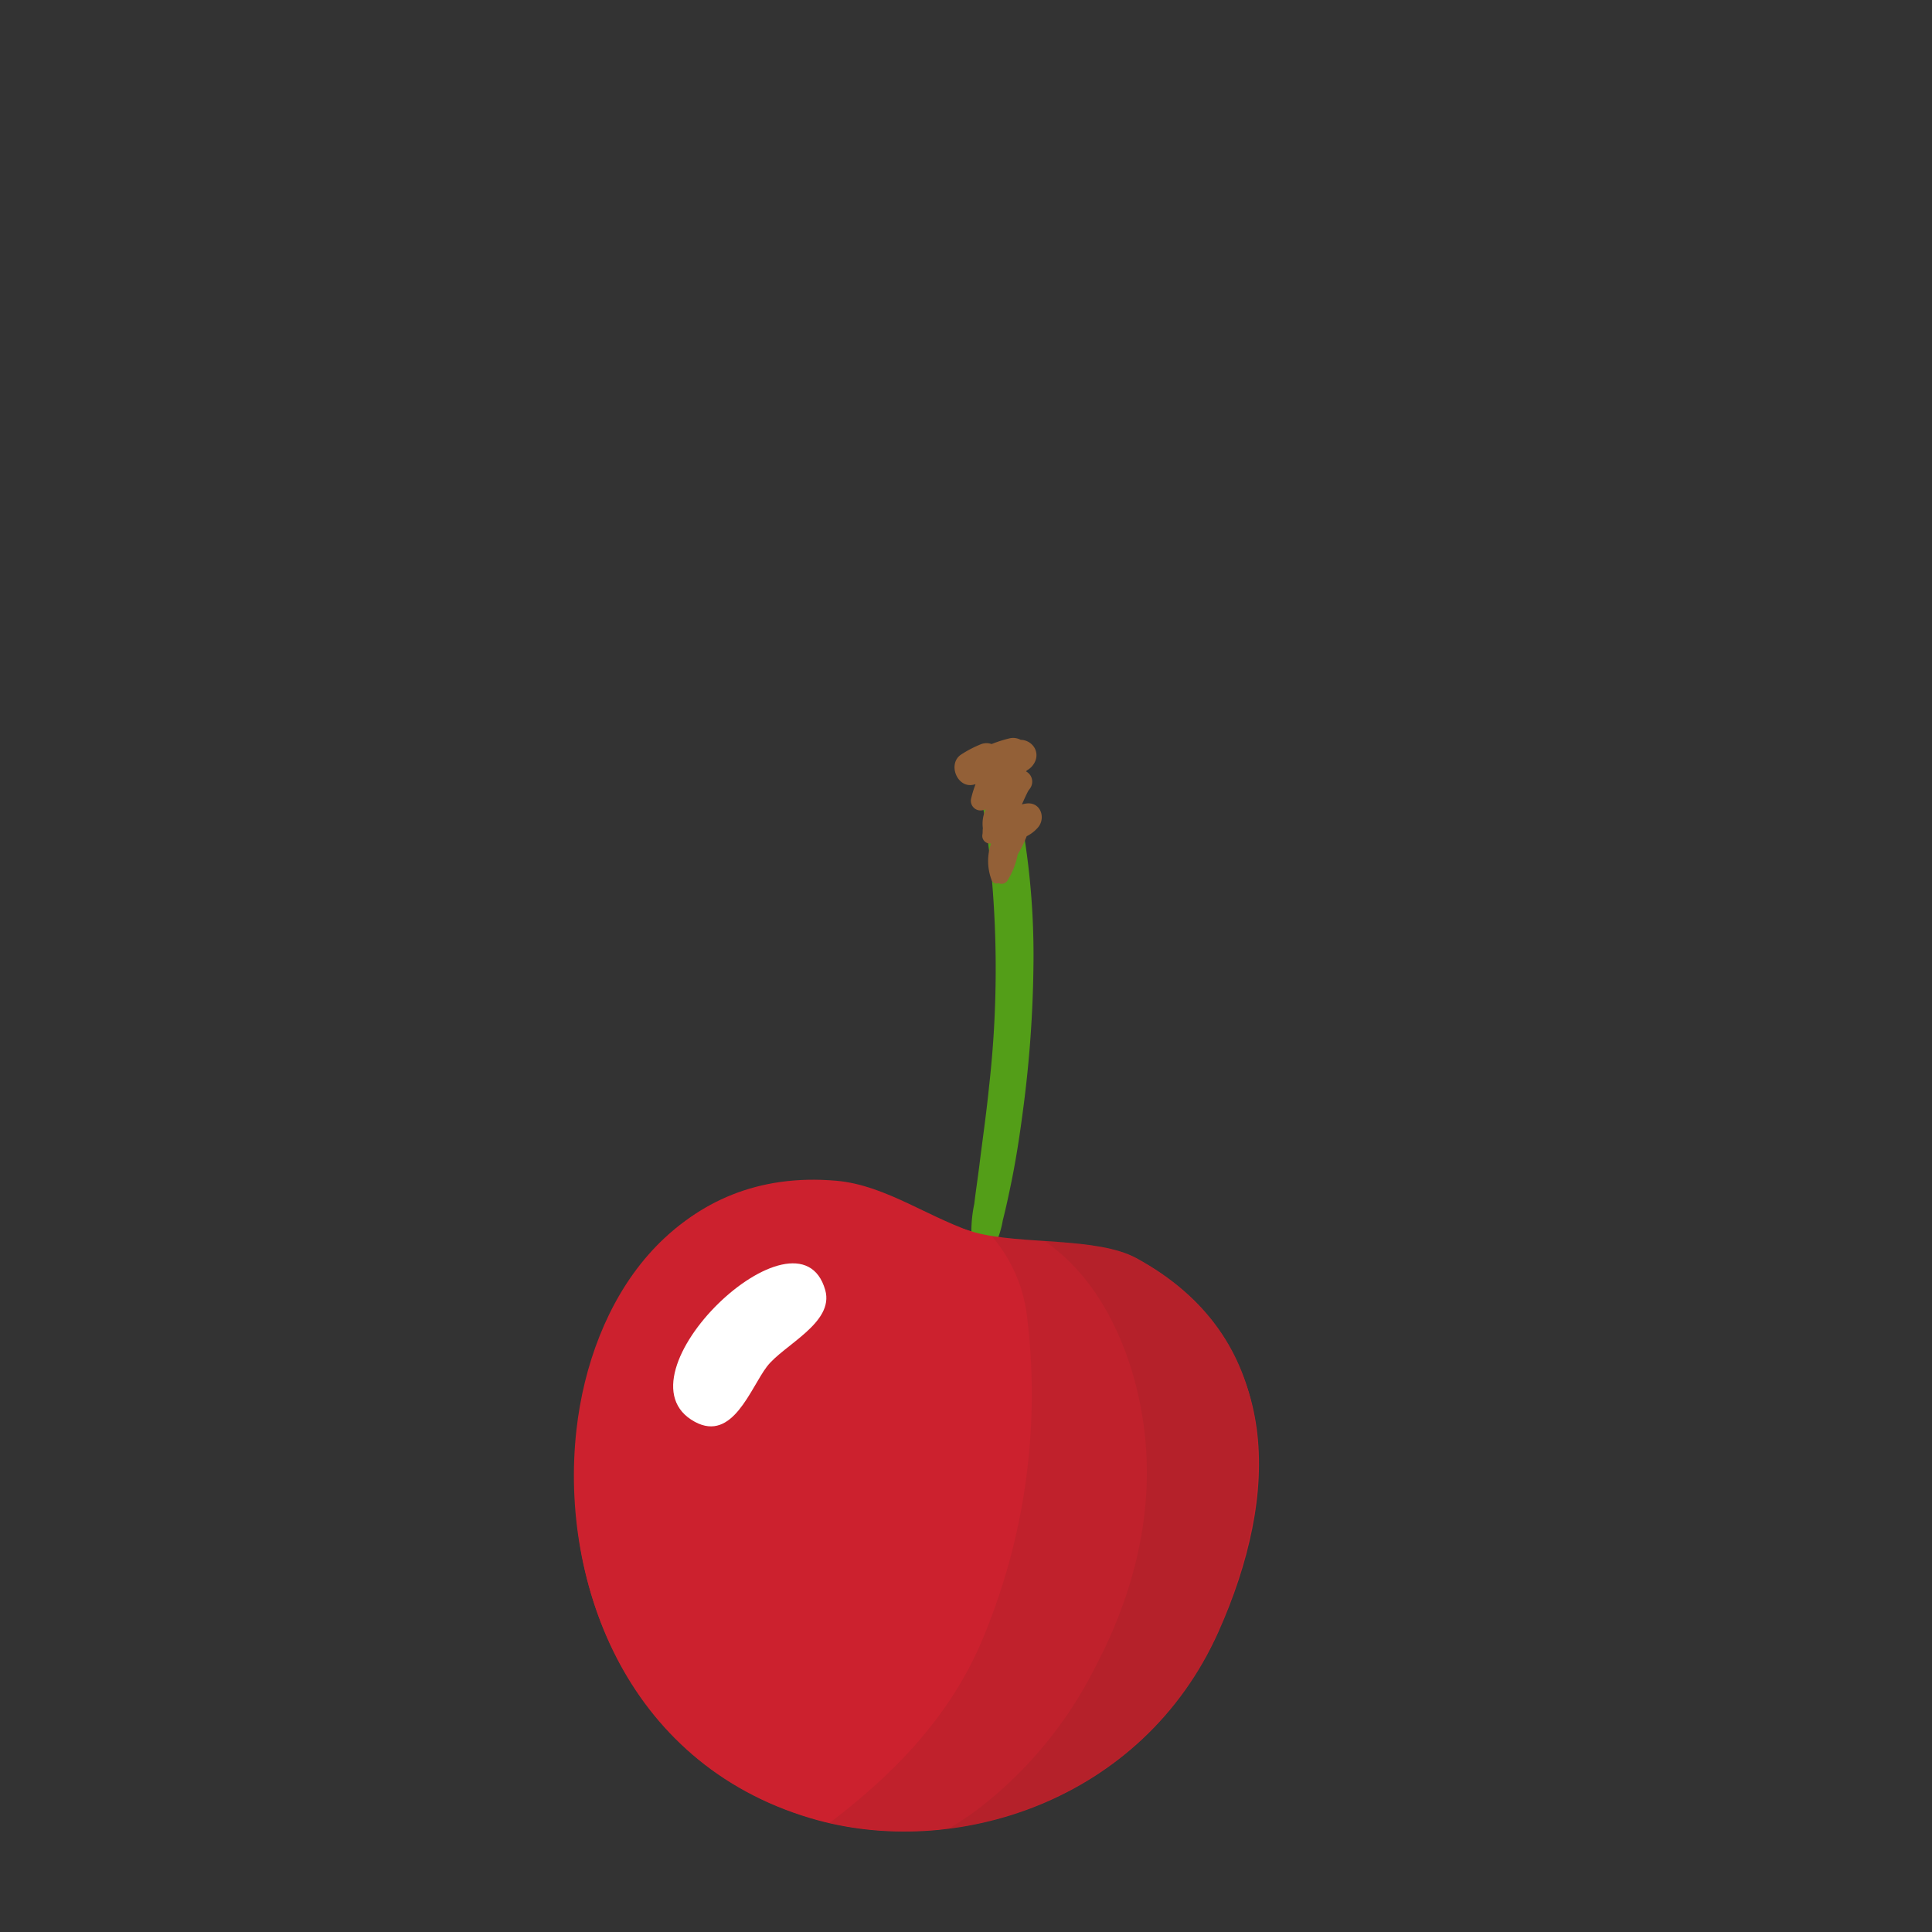 <svg xmlns="http://www.w3.org/2000/svg" viewBox="0 0 252 252"><rect x="0" y="0" width="252" height="252" fill="#333333" stroke="none"/><defs><style>.cls-1{isolation:isolate;}.cls-2{fill:#539e18;}.cls-3{fill:#936037;}.cls-4{fill:#cc212e;}.cls-5{fill:#fa2215;}.cls-6,.cls-8{fill:#1d1d1b;mix-blend-mode:multiply;}.cls-6{opacity:0.07;}.cls-7{fill:#f4804d;}.cls-8{opacity:0.1;}.cls-9{fill:#fff;}</style></defs><g class="cls-1"><g id="Layer_40" data-name="Layer 40"><g id="Slice_2" data-name="Slice 2"><path class="cls-2" d="M131.86,100.54a15.48,15.48,0,0,1-4,2.79c.21,1.11.41,2.23.59,3.35A136.71,136.71,0,0,1,129,141.8c-.34,3.39-.83,6.77-1.25,10.15-.21,1.69-.47,3.38-.67,5.07a17.77,17.77,0,0,0-.28,5.53c.22,1.08,1.66,1.95,2.45.83a12,12,0,0,0,1.55-4.21c.43-1.68.79-3.38,1.14-5.09.62-3.06,1.09-6.14,1.49-9.23a155.25,155.25,0,0,0,1.37-19A99.34,99.34,0,0,0,131.86,100.54Z"/><path class="cls-3" d="M133.92,104.8a4.13,4.13,0,0,0-.63.12c.29-.63.56-1.26.86-1.81a2.15,2.15,0,0,0,.18-.24,1.51,1.51,0,0,0-.5-2.25l.12-.14a2.46,2.46,0,0,0,1.11-1.27,1.94,1.94,0,0,0-.26-1.87,2.13,2.13,0,0,0-1.67-.84,2.06,2.06,0,0,0-1.38-.21,16.85,16.85,0,0,0-2.41.76,2,2,0,0,0-1.33,0,14.58,14.58,0,0,0-2.66,1.38c-1.84,1.23-.43,4.61,1.82,3.87l.07,0a14.12,14.12,0,0,0-.58,1.9,1.26,1.26,0,0,0,1.68,1.43h0a1.55,1.55,0,0,0,.23-.06,4.48,4.48,0,0,0-.37,2.47c-.05.28,0,.57-.07.87a1,1,0,0,0,.9,1.11v0l.24,0a7,7,0,0,0,.09,4.82.68.68,0,0,0,.88.35.93.93,0,0,0,1.12-.26,9.82,9.82,0,0,0,1.38-3.46,17.81,17.81,0,0,0,1.18-2.4,4.62,4.62,0,0,0,1.34-1C136.47,106.9,135.85,104.6,133.92,104.8Z"/><path class="cls-4" d="M158.94,212.82c-9.93,22.23-34.54,29.89-53.21,24.34-24.36-7.24-33.09-31.44-30.26-51.74,2.31-16.57,13.08-33.21,33.61-31.41,6.63.58,12.29,5.07,19,7.08,5.92,1.76,15.8,1,20.87,3.89C167.59,175.71,166.86,195.07,158.94,212.82Z"/><path class="cls-5" d="M156.36,211.9c-9.3,20.85-32.38,28-49.89,22.83-22.85-6.8-31-29.49-28.38-48.52,2.16-15.55,12.26-31.15,31.52-29.47,6.22.55,11.53,4.76,17.86,6.64,5.56,1.66,14.82.9,19.58,3.65C164.48,177.1,163.8,195.26,156.36,211.9Z"/><path class="cls-6" d="M149,165c-2.91-1.69-7.41-2.14-11.84-2.55,5.56,4.08,8.92,10.2,10.85,16.94,3.78,13.53,1,26.89-5.75,38.83a53.69,53.69,0,0,1-15.48,17.86,39.82,39.82,0,0,1-4.08,2.59c14.56-1.5,29.14-10,36.24-25.83C166.86,195.07,167.59,175.71,149,165Z"/><path class="cls-7" d="M131.51,202.14c-3.88,13-20.22,19.69-20.22,19.69s-10.05-14.5-6.18-27.54,20.22-19.69,20.22-19.69S135.38,189.1,131.51,202.14Z"/><path class="cls-8" d="M125.33,174.6l-.85.38c5.08,16.19.77,36.33-13.84,45.84.4.65.65,1,.65,1s16.34-6.65,20.22-19.69S125.33,174.6,125.33,174.6Z"/></g></g><g id="Layer_39" data-name="Layer 39"><g id="Cherries"><path class="cls-4" d="M159.35,211.67c-9.33,22.49-33.73,30.8-52.54,25.74-24.54-6.6-33.91-30.56-31.62-50.92C77.06,169.87,87.39,153,108,154.2c6.64.41,12.42,4.75,19.23,6.57,6,1.61,15.82.54,21,3.34C167,174.35,166.81,193.72,159.35,211.67Z"/><path class="cls-9" d="M107.64,168.27c-3.47-12.24-28.06,11.22-17,17.19,4.93,2.66,7.24-4.4,9.4-7.22S108.85,172.55,107.64,168.27Z"/><path class="cls-6" d="M148.16,164.11c-4.57-2.48-12.84-1.92-18.81-2.88A19.55,19.55,0,0,1,134,172.07a82.81,82.81,0,0,1-5.79,41.62c-4.2,10.11-11.56,17.67-20,24.07,18.61,4.29,42.05-4.15,51.15-26.09C166.81,193.72,167,174.35,148.16,164.11Z"/><path class="cls-6" d="M148.16,164.11c-3-1.61-7.47-1.94-11.91-2.24,5.67,3.94,9.19,10,11.3,16.65,4.13,13.43,1.7,26.85-4.73,39a53.66,53.66,0,0,1-15,18.26,40.22,40.22,0,0,1-4,2.7c14.51-1.89,28.87-10.71,35.53-26.78C166.81,193.72,167,174.35,148.16,164.11Z"/></g></g></g></svg>